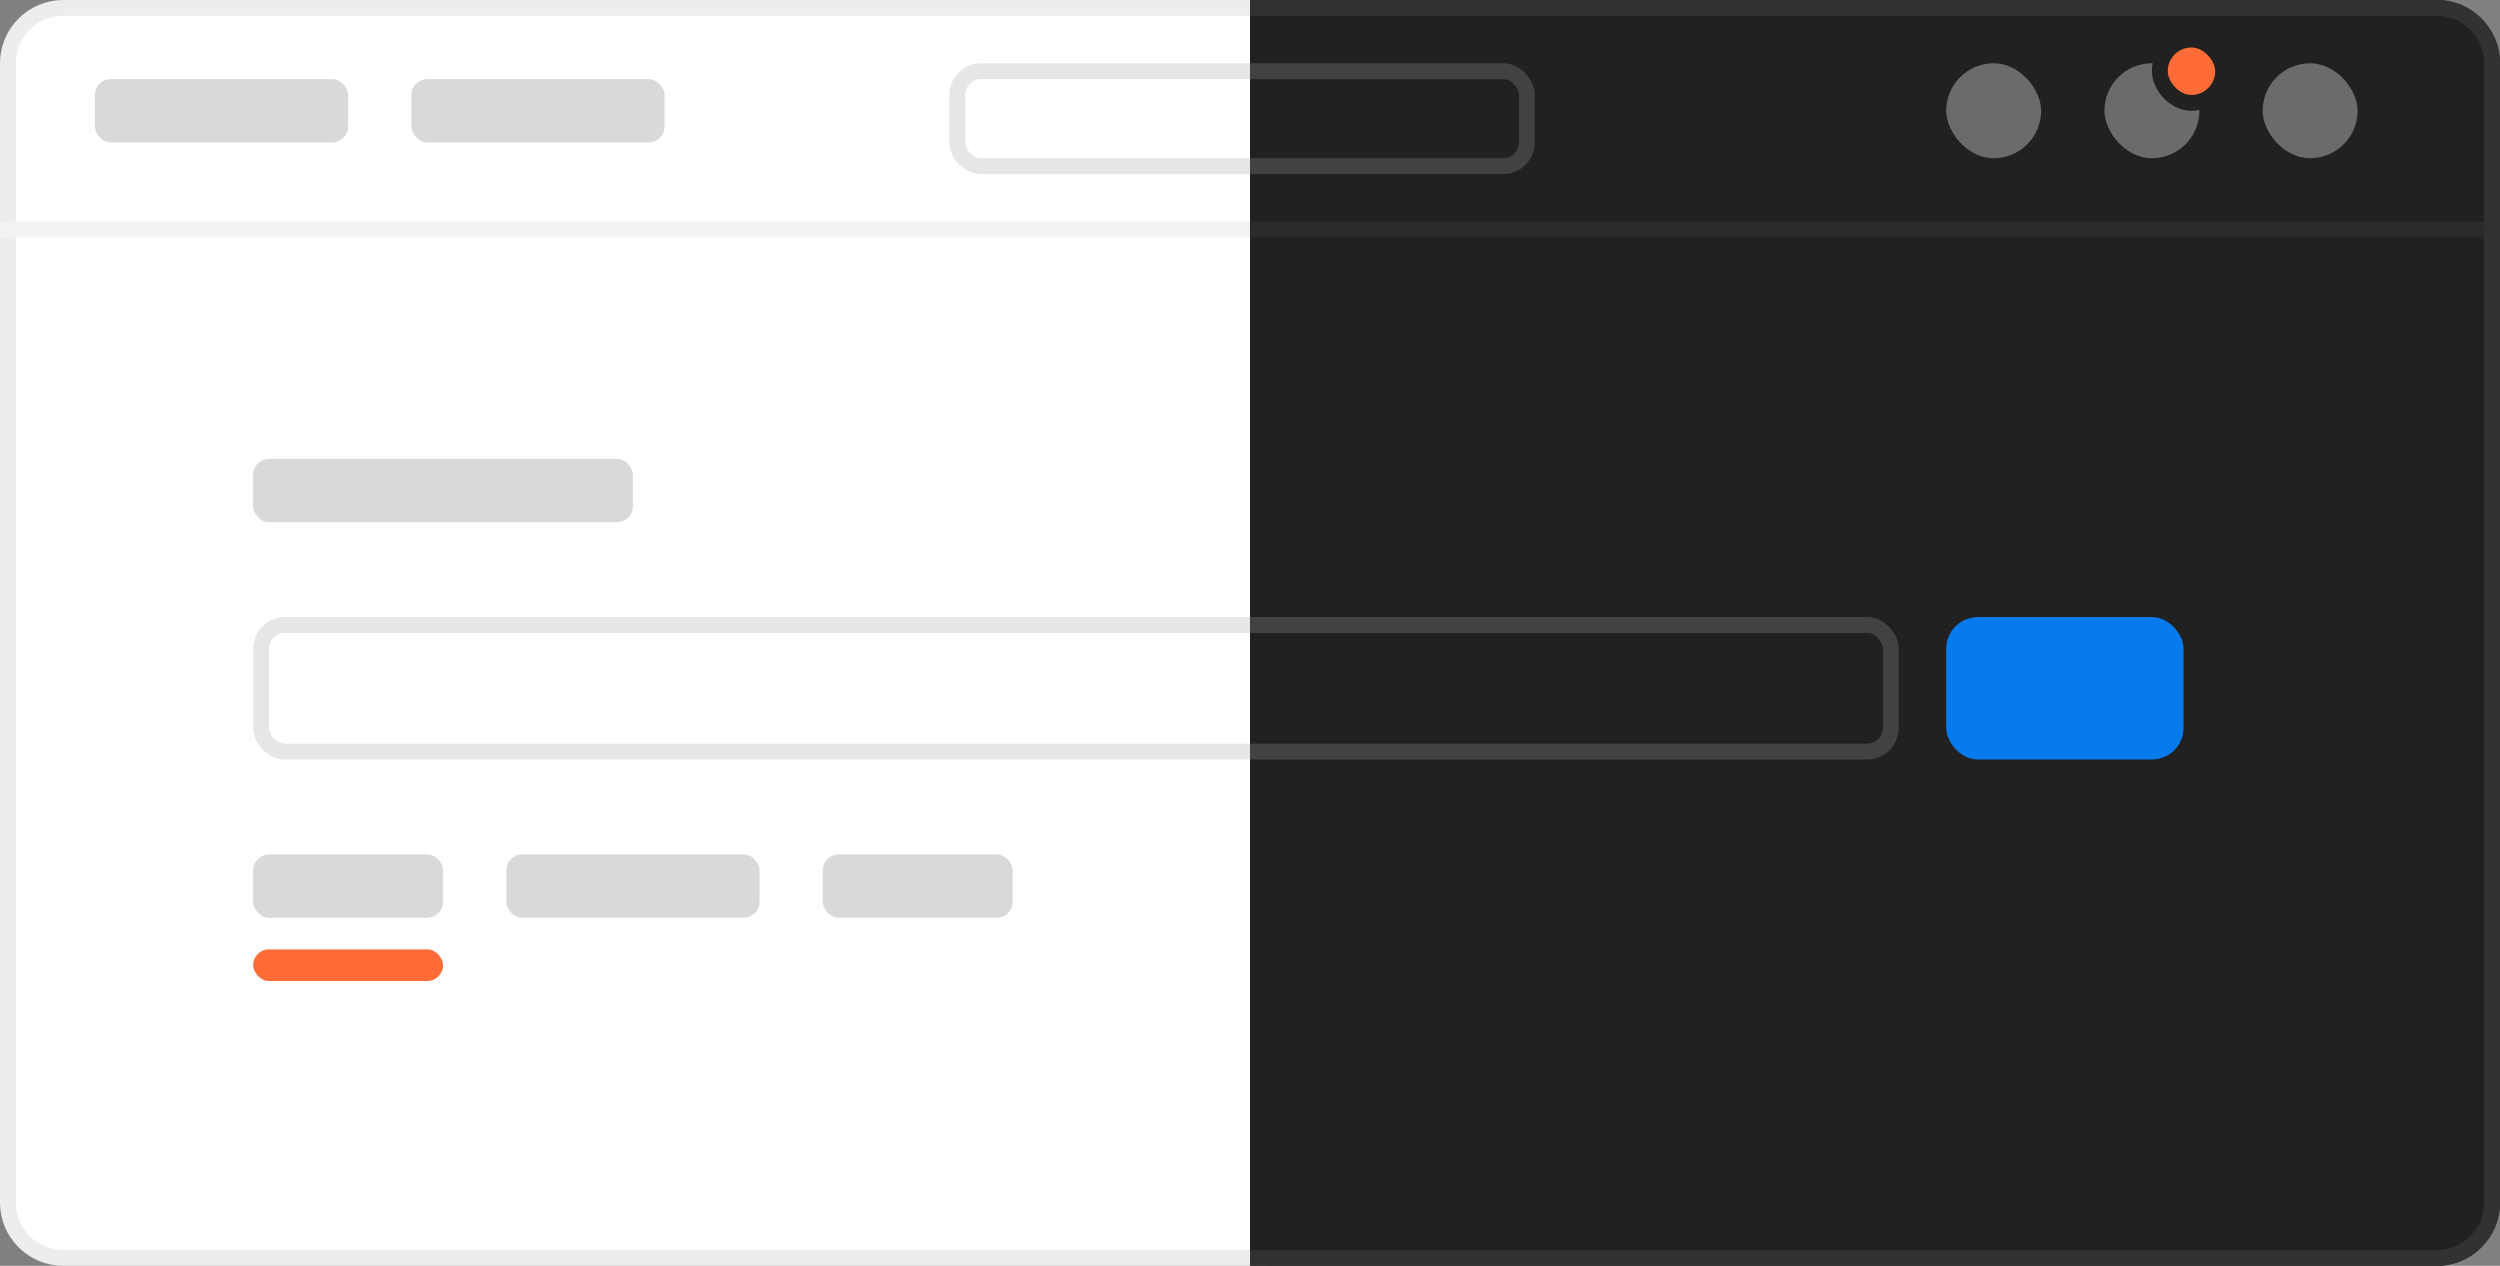 <svg width="158" height="80" viewBox="0 0 158 80" fill="none" xmlns="http://www.w3.org/2000/svg"><rect x="0" y="0" width="158" height="80" fill="#808080" stroke="none"/><path d="M4 0.5H79.5V79.5H4C2.067 79.5 0.5 77.933 0.5 76V4C0.5 2.067 2.067 0.5 4 0.5Z" fill="white" stroke="#EDEDED"></path><rect x="6" y="5" width="16" height="4" rx="1" fill="#D9D9D9"></rect><rect x="26" y="5" width="16" height="4" rx="1" fill="#D9D9D9"></rect><rect x="16" y="54" width="12" height="4" rx="1" fill="#D9D9D9"></rect><rect x="16" y="29" width="24" height="4" rx="1" fill="#D9D9D9"></rect><rect x="16.5" y="39.5" width="100" height="8" rx="1.5" fill="white" stroke="#E6E6E6"></rect><rect x="60.5" y="4.5" width="31" height="6" rx="1.5" fill="white" stroke="#E6E6E6"></rect><rect x="32" y="54" width="16" height="4" rx="1" fill="#D9D9D9"></rect><rect x="52" y="54" width="12" height="4" rx="1" fill="#D9D9D9"></rect><rect x="16" y="60" width="12" height="2" rx="1" fill="#FF6C37"></rect><rect y="14" width="151" height="1" fill="#F2F2F2"></rect><g clip-path="url(#clip0_26481_76252)"><rect x="79" width="80" height="80" fill="#212121"></rect><rect x="63.5" y="39.5" width="56" height="8" rx="1.5" fill="#212121" stroke="#424242"></rect><rect x="123" y="39" width="15" height="9" rx="2" fill="#077BED"></rect><rect x="79" y="14" width="78" height="1" fill="#2B2B2B"></rect><rect x="133" y="4" width="6" height="6" rx="3" fill="#6B6B6B"></rect><rect x="136.5" y="2.5" width="4" height="4" rx="2" fill="#FF6C37" stroke="#212121"></rect><rect x="123" y="4" width="6" height="6" rx="3" fill="#6B6B6B"></rect><rect x="143" y="4" width="6" height="6" rx="3" fill="#6B6B6B"></rect><rect x="65.5" y="4.5" width="31" height="6" rx="1.5" stroke="#424242"></rect><path d="M79 0.5H154C155.933 0.5 157.5 2.067 157.5 4V76C157.5 77.933 155.933 79.5 154 79.5H79" stroke="#323232"></path></g><defs><clipPath id="clip0_26481_76252"><path d="M79 0H154C156.209 0 158 1.791 158 4V76C158 78.209 156.209 80 154 80H79V0Z" fill="white"></path></clipPath></defs></svg>
